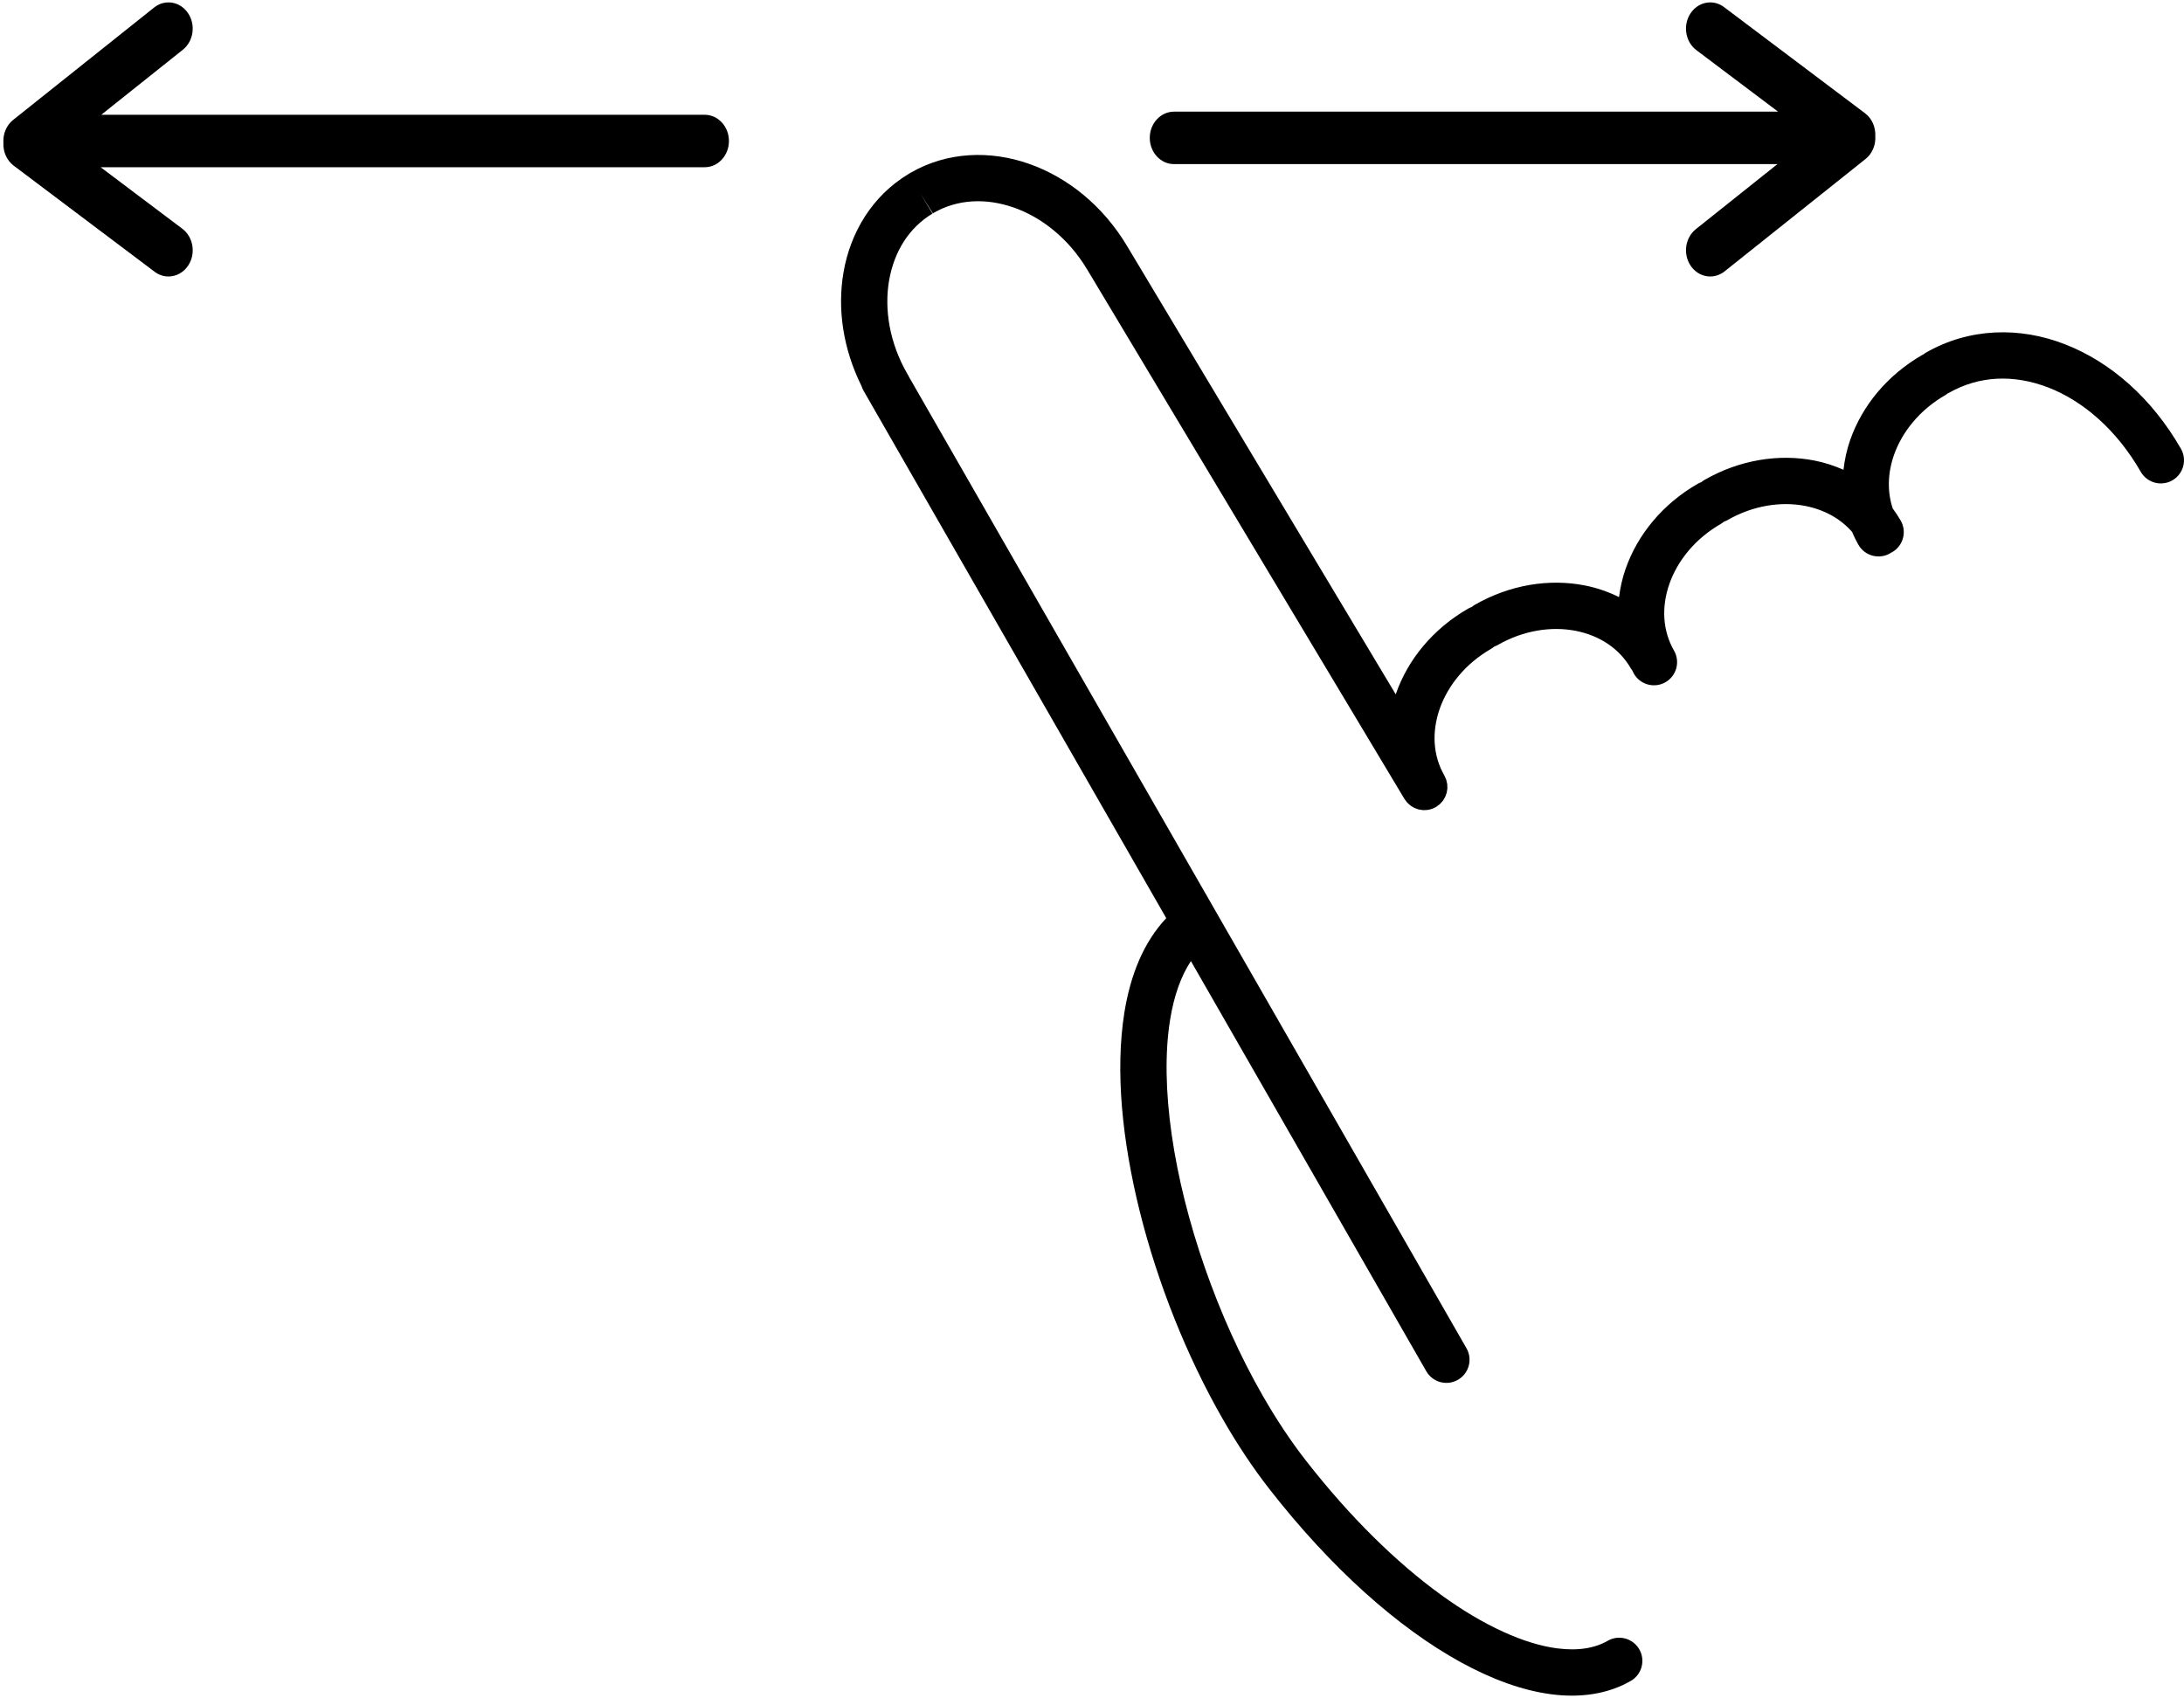 <?xml version="1.0" encoding="UTF-8" standalone="no"?>
<svg width="301px" height="234px" viewBox="0 0 301 234" version="1.1" xmlns="http://www.w3.org/2000/svg" xmlns:xlink="http://www.w3.org/1999/xlink" xmlns:sketch="http://www.bohemiancoding.com/sketch/ns">
    <!-- Generator: Sketch 3.4.1 (15681) - http://www.bohemiancoding.com/sketch -->
    <title>tach</title>
    <desc>Created with Sketch.</desc>
    <defs></defs>
    <g id="Page-1" stroke="none" stroke-width="1" fill="none" fill-rule="evenodd" sketch:type="MSPage">
        <g id="tach" sketch:type="MSLayerGroup" fill="#000000">
            <g id="Group" sketch:type="MSShapeGroup">
                <path d="M300.575,61.854 C296.594,54.919 290.923,49.927 284.637,47.472 C278.373,45.009 271.383,45.177 265.398,48.627 C265.28,48.695 265.178,48.78 265.072,48.86 C265.032,48.881 264.99,48.892 264.95,48.915 C260.112,51.693 256.651,55.921 255.003,60.625 C254.531,61.964 254.229,63.353 254.07,64.756 C252.779,64.185 251.428,63.745 250.034,63.477 C245.139,62.527 239.744,63.381 234.904,66.156 C234.749,66.245 234.611,66.352 234.476,66.462 C234.314,66.523 234.152,66.587 233.997,66.677 C229.159,69.455 225.699,73.683 224.05,78.388 C223.602,79.66 223.302,80.977 223.136,82.308 C221.635,81.563 220.037,81.01 218.382,80.692 C213.487,79.741 208.093,80.597 203.253,83.37 C203.098,83.459 202.961,83.566 202.826,83.675 C202.663,83.736 202.5,83.801 202.344,83.891 C197.508,86.671 194.047,90.896 192.398,95.603 C192.385,95.64 192.377,95.679 192.364,95.716 L155.295,33.848 C152.006,28.365 147.152,24.454 141.815,22.58 C136.492,20.705 130.569,20.899 125.532,23.793 C125.448,23.841 125.331,23.907 125.18,24 L125.183,24.004 C120.233,26.988 117.2,32.023 116.254,37.532 C115.378,42.591 116.195,48.106 118.736,53.212 C118.803,53.43 118.892,53.644 119.01,53.85 L160.734,126.561 C157.558,129.934 155.787,134.474 154.963,139.566 C153.683,147.6 154.649,157.215 157.098,167.054 C159.56,176.886 163.537,186.915 168.515,195.597 C170.504,199.063 172.655,202.314 174.945,205.249 L174.946,205.25 L174.944,205.25 C183.548,216.272 192.724,224.393 201.317,229.123 C205.618,231.483 209.784,233.007 213.745,233.536 C217.692,234.063 221.516,233.564 224.749,231.706 C226.278,230.829 226.806,228.88 225.929,227.351 C225.052,225.823 223.103,225.294 221.574,226.171 C219.814,227.181 217.525,227.595 214.585,227.21 C210.195,226.645 204.545,224.167 198.531,219.784 C192.51,215.413 186.103,209.186 179.978,201.326 L179.978,201.325 C177.901,198.661 175.908,195.657 174.05,192.422 C167.838,181.612 163.174,168.216 161.488,156.431 C160.638,150.544 160.538,145.063 161.262,140.58 C161.797,137.237 162.786,134.509 164.131,132.48 L196.574,189.018 C197.451,190.547 199.402,191.075 200.929,190.198 C202.458,189.321 202.986,187.371 202.109,185.843 L125.227,51.862 L125.24,51.855 L125.24,51.854 C125.162,51.724 125.092,51.606 125.031,51.501 C122.588,47.249 121.845,42.61 122.541,38.626 C123.248,34.629 125.303,31.371 128.514,29.442 L126.861,26.683 L128.569,29.41 C128.577,29.403 128.626,29.375 128.708,29.327 C131.956,27.468 135.835,27.258 139.704,28.602 C143.556,29.948 147.278,32.878 149.82,37.127 L149.822,37.126 C149.823,37.126 149.823,37.127 149.823,37.128 L193.56,110.124 C193.608,110.203 193.668,110.268 193.721,110.341 C193.789,110.436 193.852,110.535 193.929,110.62 C193.988,110.685 194.057,110.738 194.12,110.798 C194.208,110.881 194.292,110.968 194.389,111.04 C194.46,111.093 194.539,111.132 194.615,111.179 C194.713,111.241 194.807,111.307 194.911,111.357 C195.003,111.401 195.1,111.428 195.195,111.463 C195.29,111.498 195.382,111.541 195.478,111.567 C195.601,111.599 195.728,111.613 195.854,111.63 C195.928,111.641 196,111.661 196.075,111.666 C196.239,111.678 196.404,111.668 196.569,111.654 C196.608,111.651 196.647,111.655 196.686,111.651 C197.096,111.6 197.501,111.47 197.881,111.253 C197.881,111.253 197.882,111.252 197.883,111.252 C197.883,111.252 197.884,111.251 197.885,111.251 C197.886,111.251 197.887,111.25 197.887,111.249 C197.903,111.24 197.919,111.231 197.935,111.222 C198.017,111.173 198.084,111.11 198.161,111.054 C198.253,110.988 198.349,110.927 198.432,110.852 C198.506,110.786 198.566,110.708 198.632,110.636 C198.707,110.554 198.787,110.477 198.854,110.389 C198.913,110.31 198.957,110.223 199.007,110.139 C199.064,110.047 199.125,109.958 199.171,109.862 C199.214,109.773 199.241,109.679 199.275,109.587 C199.311,109.488 199.354,109.391 199.38,109.288 C199.405,109.193 199.413,109.097 199.43,109 C199.447,108.895 199.471,108.791 199.478,108.684 C199.484,108.588 199.473,108.493 199.471,108.396 C199.468,108.287 199.471,108.177 199.456,108.068 C199.444,107.975 199.415,107.883 199.394,107.791 C199.369,107.68 199.35,107.567 199.313,107.457 C199.284,107.371 199.237,107.29 199.2,107.205 C199.155,107.102 199.12,106.998 199.063,106.898 C197.49,104.152 197.309,100.919 198.418,97.711 C199.533,94.519 201.975,91.459 205.52,89.427 C205.676,89.337 205.815,89.23 205.95,89.119 C206.112,89.058 206.273,88.994 206.429,88.905 C209.972,86.871 213.843,86.308 217.161,86.955 C220.492,87.615 223.19,89.404 224.77,92.146 C224.821,92.235 224.887,92.309 224.946,92.391 C225.028,92.546 225.092,92.706 225.179,92.86 C226.056,94.389 228.006,94.917 229.535,94.04 C231.063,93.164 231.592,91.212 230.714,89.683 C229.143,86.937 228.961,83.704 230.071,80.496 C231.187,77.304 233.627,74.245 237.172,72.213 C237.325,72.125 237.461,72.019 237.594,71.911 C237.759,71.85 237.923,71.784 238.08,71.694 C241.622,69.657 245.496,69.094 248.812,69.742 C251.432,70.261 253.652,71.488 255.251,73.318 C255.507,73.922 255.798,74.517 256.132,75.099 C257.009,76.628 258.958,77.157 260.487,76.28 C260.536,76.252 260.575,76.214 260.622,76.183 C260.674,76.157 260.727,76.142 260.777,76.114 C262.305,75.238 262.833,73.286 261.955,71.758 C261.621,71.176 261.254,70.624 260.861,70.098 C260.09,67.793 260.15,65.259 261.022,62.736 C262.137,59.545 264.579,56.486 268.123,54.453 C268.239,54.387 268.337,54.303 268.441,54.225 C268.484,54.203 268.53,54.19 268.573,54.166 C272.786,51.764 277.55,51.585 282.318,53.421 C287.064,55.266 291.707,59.221 295.039,65.034 C295.916,66.562 297.868,67.091 299.395,66.214 C300.926,65.333 301.453,63.382 300.575,61.854 L300.575,61.854 Z" id="Shape"></path>
                <path d="M97.124,15.822 L13.956,15.822 L25.201,6.856 C26.685,5.672 27.002,3.409 25.909,1.802 C24.817,0.195 22.727,-0.149 21.242,1.035 L1.814,16.526 C0.861,17.285 0.397,18.488 0.469,19.677 C0.411,20.884 0.904,22.093 1.887,22.834 L21.317,37.464 C21.897,37.902 22.562,38.112 23.22,38.112 C24.276,38.112 25.314,37.571 25.962,36.561 C27.016,34.922 26.642,32.669 25.128,31.529 L13.868,23.051 L97.123,23.051 C98.966,23.051 100.462,21.432 100.462,19.436 C100.462,17.44 98.967,15.822 97.124,15.822 L97.124,15.822 Z" id="Shape"></path>
                <path d="M255.124,15.822 L171.956,15.822 L183.201,6.856 C184.685,5.672 185.002,3.409 183.909,1.802 C182.817,0.195 180.727,-0.149 179.242,1.035 L159.814,16.526 C158.861,17.285 158.397,18.488 158.469,19.677 C158.411,20.884 158.904,22.093 159.887,22.834 L179.317,37.464 C179.897,37.902 180.562,38.112 181.22,38.112 C182.276,38.112 183.314,37.571 183.962,36.561 C185.016,34.922 184.642,32.669 183.128,31.529 L171.868,23.051 L255.123,23.051 C256.966,23.051 258.462,21.432 258.462,19.436 C258.462,17.44 256.967,15.822 255.124,15.822 L255.124,15.822 Z" id="Shape" transform="translate(208.462, 19.221) rotate(180) translate(-208.462, -19.221) "></path>
            </g>
        </g>
    </g>
</svg>